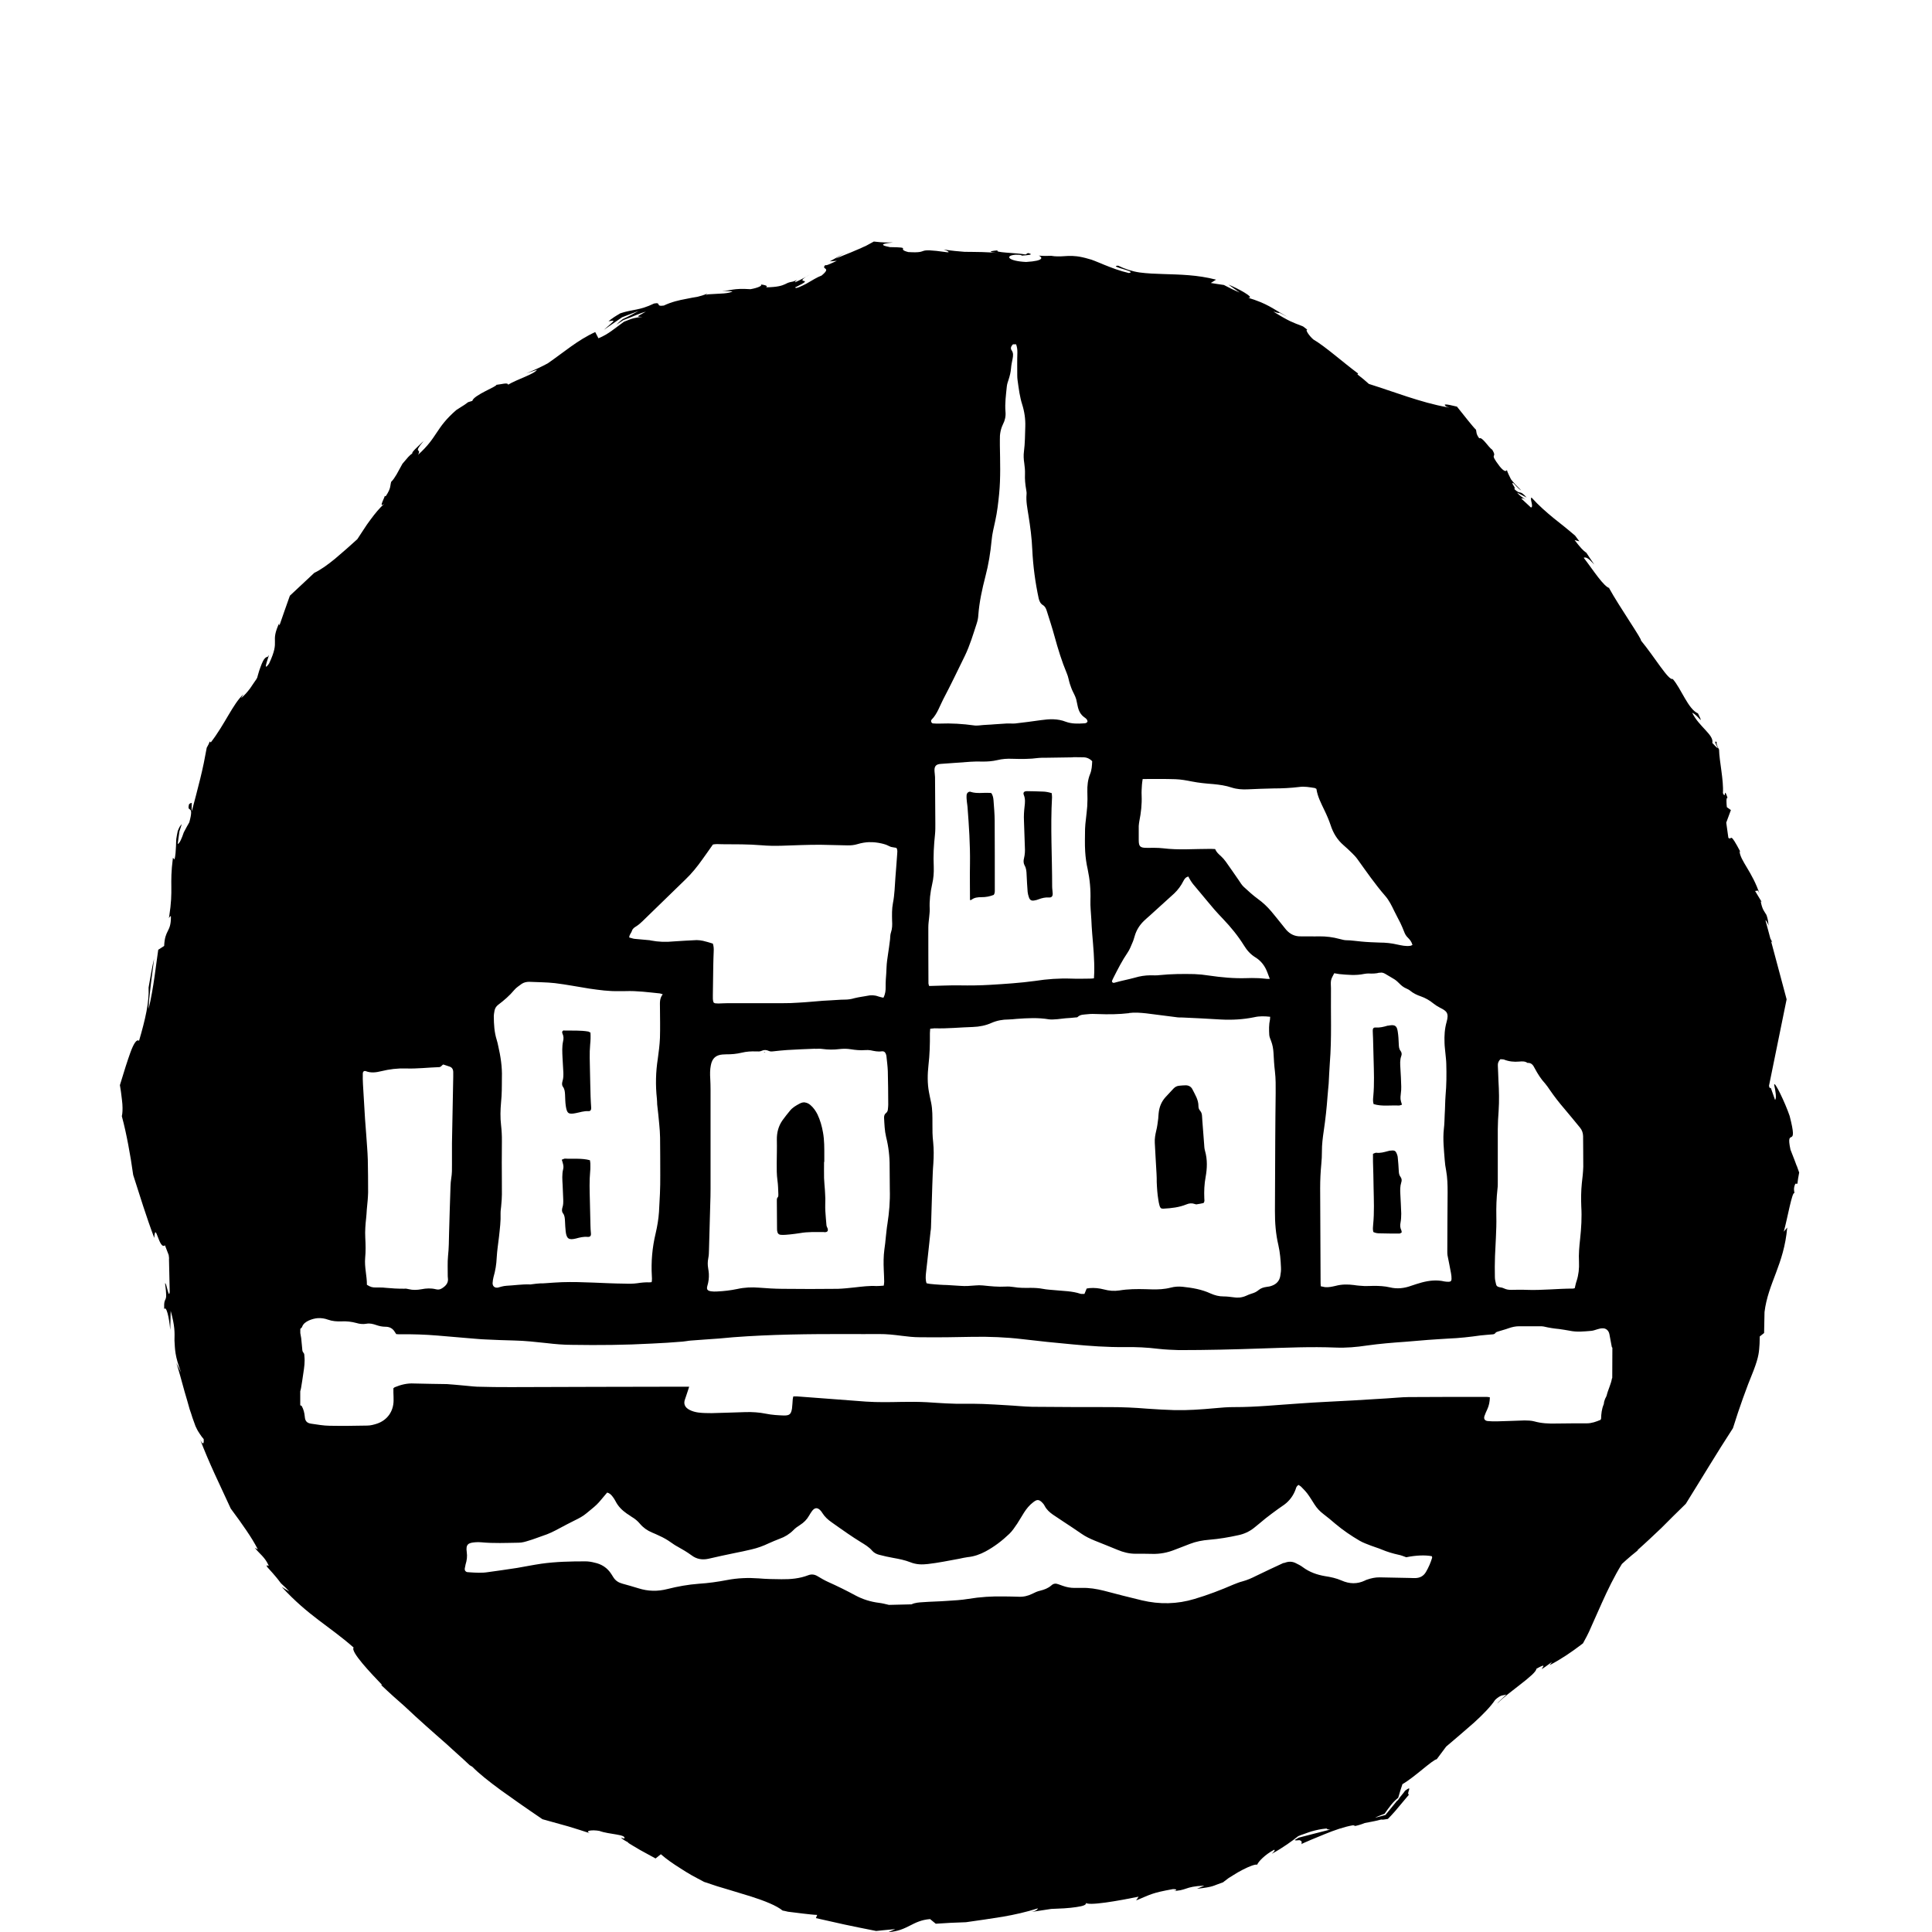 <!-- Generated by IcoMoon.io -->
<svg version="1.1" xmlns="http://www.w3.org/2000/svg" width="32" height="32" viewBox="0 0 32 32">
<title>return_to_black_stars_rise</title>
<path d="M14.475 4c-0.047 0.026-0.091 0.050-0.136 0.074-0.030 0.012-0.060 0.026-0.086 0.039-0.054 0.021-0.104 0.045-0.153 0.065-0.097 0.039-0.185 0.073-0.254 0.106l0.154-0.106c-0.094 0.064-0.173 0.106-0.256 0.151l0.117-0.009c-0.101 0.045-0.182 0.087-0.19 0.069-0.084 0.082 0.114 0.030-0.063 0.175-0.070 0.025-0.164 0.084-0.251 0.134-0.044 0.024-0.087 0.043-0.122 0.058-0.019 0.006-0.033 0.012-0.046 0.014-0.008 0-0.014-0.003-0.021-0.010 0.006-0.001 0.034-0.015 0.052-0.024 0.020-0.011 0.037-0.021 0.052-0.027 0.026-0.015 0.042-0.025 0.052-0.033 0.016-0.016 0.005-0.021-0.009-0.022-0.028-0.007-0.067-0.013 0.103-0.112-0.064 0.042-0.143 0.086-0.245 0.132-0.018 0.001 0.008-0.022 0.033-0.038-0.028 0.011-0.069 0.028-0.076 0.029-0.004-0.001-0.004-0.001-0.007 0-0.004-0.001-0.005 0.001-0.005 0.002-0.008 0.002-0.035 0.006-0.045 0.010-0.029 0.008-0.047 0.020-0.072 0.031-0.049 0.022-0.117 0.048-0.312 0.051 0.039-0.025-0.023-0.040-0.091-0.048 0.043 0.017-0.042 0.057-0.168 0.079-0.294-0.020-0.318 0.027-0.472 0.027l0.175 0.009c-0.027 0.018-0.078 0.028-0.144 0.034-0.069 0.005-0.157 0.009-0.261 0.015-0.008 0.002-0.019 0.005-0.027 0.010-0.007-0.005 0.004-0.014 0.024-0.024-0.076 0.029-0.113 0.040-0.173 0.055-0.057 0.009-0.118 0.020-0.18 0.033-0.122 0.022-0.252 0.052-0.377 0.112-0.147 0.022-0.033-0.059-0.161-0.034-0.125 0.060-0.212 0.083-0.29 0.099-0.039 0.008-0.073 0.014-0.113 0.022-0.020 0.004-0.039 0.009-0.062 0.014-0.012 0.004-0.023 0.005-0.034 0.009-0.021 0.006-0.041 0.013-0.062 0.019-0.020 0.012-0.041 0.025-0.063 0.038-0.013 0.007-0.027 0.017-0.041 0.026-0.029 0.019-0.058 0.042-0.091 0.067 0.116-0.016 0.126-0.035-0.076 0.142l0.302-0.208 0.274-0.106-0.122 0.067c-0.046 0.022-0.068 0.037-0.141 0.069-0.055 0.041-0.074 0.064-0.106 0.093 0.038-0.024 0.078-0.051 0.115-0.076 0.040-0.015 0.079-0.031 0.117-0.045 0.035-0.014 0.066-0.028 0.096-0.039 0.063-0.026 0.119-0.045 0.161-0.057-0.168 0.096-0.155 0.079-0.058 0.089-0.052 0.001-0.102 0.010-0.149 0.022-0.024 0.006-0.050 0.015-0.072 0.024l-0.084 0.033c-0.066 0.049-0.132 0.097-0.202 0.149-0.066 0.048-0.138 0.091-0.221 0.125l-0.053-0.103c-0.295 0.135-0.515 0.331-0.786 0.518-0.088 0.048-0.221 0.112-0.355 0.165l0.177-0.058c-0.051 0.074-0.321 0.153-0.48 0.247-0.001-0.042-0.111-0.006-0.194 0.002 0.019 0.024-0.378 0.171-0.398 0.266l-0.069 0.021-0.062 0.045-0.046 0.029-0.089 0.057c-0.349 0.304-0.303 0.445-0.633 0.741 0.067-0.122-0.098-0.002 0.094-0.23-0.106 0.102-0.206 0.188-0.189 0.209-0.017 0.008-0.042 0.030-0.067 0.057-0.028 0.031-0.061 0.070-0.096 0.112-0.031 0.058-0.067 0.121-0.098 0.178-0.030 0.050-0.059 0.094-0.088 0.12-0.021 0.061 0.002 0.101-0.089 0.237-0.017 0.012-0.019-0.010-0.019-0.010 0.017 0.011-0.12 0.231-0.003 0.134-0.079 0.070-0.156 0.163-0.233 0.268-0.039 0.050-0.076 0.106-0.113 0.163-0.035 0.052-0.070 0.106-0.105 0.16-0.060 0.054-0.122 0.109-0.182 0.163-0.064 0.054-0.127 0.109-0.187 0.161-0.123 0.101-0.241 0.185-0.343 0.233-0.131 0.122-0.274 0.257-0.405 0.379-0.064 0.181-0.123 0.347-0.172 0.491-0.005-0.022-0.017-0.008 0.005-0.058-0.174 0.367 0.019 0.271-0.177 0.69-0.141 0.199 0.050-0.24-0.022-0.112-0.041 0.005-0.071 0.047-0.099 0.115-0.014 0.034-0.028 0.074-0.043 0.117-0.011 0.039-0.031 0.101-0.033 0.115-0.004 0.011-0.026 0.045-0.050 0.077l-0.067 0.099c-0.046 0.062-0.097 0.119-0.151 0.163l0.039-0.065c-0.176 0.164-0.305 0.495-0.542 0.801 0 0-0.001-0.022-0.017-0.014-0.006 0.020-0.021 0.053-0.048 0.099-0.014 0.074-0.031 0.158-0.048 0.251-0.017 0.084-0.038 0.173-0.060 0.264-0.045 0.182-0.095 0.372-0.139 0.537-0.013-0.125 0.025-0.168-0.045-0.118-0.045 0.162 0.092-0.020 0.003 0.302-0.026 0.043-0.053 0.094-0.091 0.166-0.034 0.1-0.066 0.178-0.101 0.194l0.029-0.211 0.039-0.12c-0.012 0.015-0.026 0.027-0.036 0.045-0.009 0.015-0.017 0.035-0.031 0.069-0.004 0.024-0.008 0.045-0.014 0.070l-0.010 0.060c-0.004 0.040-0.003 0.080-0.005 0.12-0.004 0.080-0.008 0.158-0.024 0.221l-0.027-0.027c-0.060 0.466 0.011 0.502-0.062 0.975-0.001 0.006-0.005 0.015-0.007 0.024 0.006-0.009 0.013-0.016 0.019-0.022 0.005-0.005 0.010-0.008 0.015-0.017 0.001 0.012 0.001 0.015 0.002 0.021 0 0.257-0.1 0.201-0.112 0.479l-0.098 0.063c-0.029 0.184-0.078 0.655-0.16 0.98 0.004-0.195 0.062-0.585 0.091-0.829-0.031 0.119-0.061 0.304-0.091 0.475 0.012 0.239-0.054 0.528-0.158 0.882-0.041-0.034-0.091 0.052-0.142 0.19-0.026 0.069-0.052 0.153-0.081 0.24-0.031 0.099-0.063 0.202-0.094 0.304 0.005 0.036 0.011 0.073 0.017 0.108 0.002 0.025 0.005 0.048 0.009 0.072 0.005 0.045 0.012 0.091 0.015 0.134 0.005 0.082 0.003 0.151-0.009 0.201 0.042 0.155 0.076 0.313 0.106 0.472 0.014 0.080 0.028 0.161 0.043 0.242 0.013 0.086 0.026 0.17 0.039 0.259 0.054 0.167 0.108 0.339 0.165 0.515 0.056 0.171 0.116 0.347 0.184 0.528 0.020-0.294 0.078 0.207 0.177 0.122 0.029 0.075 0.048 0.126 0.062 0.161 0.004 0.026 0.008 0.062 0.005 0.067v0.002l0.012 0.542c-0.015 0.131-0.054-0.164-0.077-0.142 0.052 0.384-0.024 0.169-0.015 0.427 0.035-0.059 0.081 0.124 0.101 0.345l0.007-0.316c0.071 0.252 0.066 0.357 0.063 0.491 0.009 0.149 0.005 0.255 0.11 0.53l-0.079-0.158c0.036 0.105 0.083 0.282 0.136 0.474 0.029 0.096 0.057 0.195 0.084 0.292 0.016 0.046 0.033 0.094 0.046 0.139 0.019 0.050 0.036 0.097 0.051 0.142 0.021 0.046 0.027 0.053 0.038 0.076 0.013 0.019 0.023 0.035 0.033 0.052 0.021 0.034 0.045 0.063 0.065 0.086 0.005 0.051-0.002 0.123-0.057 0.012 0.069 0.181 0.151 0.372 0.237 0.561 0.090 0.195 0.181 0.391 0.268 0.578 0.049 0.067 0.096 0.131 0.142 0.194 0.040 0.057 0.079 0.113 0.117 0.168 0.075 0.11 0.139 0.214 0.19 0.314l-0.051-0.027c0.076 0.1 0.168 0.151 0.232 0.299-0.016 0-0.055-0.026-0.024 0.022 0.015 0.017 0.048 0.054 0.088 0.098 0.019 0.022 0.038 0.045 0.060 0.070 0.022 0.029 0.038 0.045 0.077 0.099 0.028 0.025 0.056 0.053 0.082 0.077 0.021 0.021 0.039 0.040 0.057 0.060l-0.125-0.076c0.447 0.484 0.778 0.641 1.191 1.004-0.061 0.063 0.293 0.433 0.47 0.618l-0.015 0.002c0.135 0.129 0.263 0.243 0.388 0.352 0.12 0.114 0.237 0.22 0.352 0.323 0.118 0.104 0.23 0.205 0.35 0.309 0.057 0.054 0.117 0.106 0.177 0.161 0.031 0.028 0.061 0.055 0.093 0.084 0.035 0.032 0.071 0.066 0.106 0.099 0.014 0.007 0.028 0.018 0.045 0.027 0.104 0.107 0.272 0.241 0.47 0.386 0.101 0.071 0.207 0.147 0.317 0.225 0.121 0.085 0.248 0.171 0.374 0.257 0.145 0.040 0.291 0.081 0.431 0.12 0.125 0.038 0.246 0.076 0.357 0.113-0.1-0.042 0.034-0.062 0.156-0.039 0.156 0.059 0.456 0.056 0.41 0.127l-0.055-0.017c0.015 0.016 0.037 0.033 0.063 0.048 0.012 0.007 0.024 0.015 0.039 0.022 0.019 0.006 0.009 0.004 0.015 0.010-0.007 0.001 0.044 0.034 0.081 0.055 0.040 0.024 0.080 0.048 0.122 0.072 0.085 0.046 0.174 0.095 0.254 0.139l0.088-0.070c0.092 0.081 0.203 0.158 0.323 0.233 0.059 0.038 0.119 0.077 0.182 0.112 0.070 0.039 0.14 0.075 0.211 0.113l0.216 0.072c0.065 0.020 0.13 0.038 0.194 0.058 0.129 0.040 0.257 0.078 0.371 0.113 0.23 0.074 0.417 0.149 0.52 0.232 0.026 0.005 0.033 0.005 0.088 0.019 0.079 0.011 0.166 0.021 0.251 0.031 0.081 0.008 0.161 0.020 0.233 0.022l-0.021 0.053c0.179 0.040 0.321 0.072 0.468 0.105 0.074 0.016 0.149 0.032 0.23 0.048 0.091 0.018 0.189 0.038 0.3 0.060 0.064-0.006 0.184-0.020 0.317-0.031l-0.115 0.050c0.322-0.021 0.395-0.192 0.691-0.216l0.094 0.077 0.245-0.015 0.254-0.010 0.314-0.045 0.297-0.046c0.197-0.034 0.392-0.078 0.583-0.139-0.007 0.014-0.021 0.041-0.11 0.060 0.077-0.013 0.199-0.030 0.328-0.050 0.072-0.004 0.146-0.007 0.216-0.010 0.074-0.005 0.145-0.012 0.202-0.021 0.116-0.016 0.186-0.041 0.149-0.079 0.014 0.074 0.582-0.032 0.882-0.093l-0.041 0.062c0.249-0.102 0.254-0.123 0.607-0.187 0.085-0.004 0.080 0.033-0.033 0.033 0.284-0.006 0.211-0.077 0.556-0.091l-0.122 0.052c0.141-0.016 0.207-0.028 0.256-0.043s0.078-0.031 0.178-0.065c0.001-0.001 0.006-0.006 0.010-0.009 0.024-0.017 0.050-0.039 0.079-0.060 0.022-0.015 0.049-0.029 0.074-0.046 0.052-0.033 0.108-0.067 0.163-0.094 0.107-0.055 0.206-0.092 0.237-0.082 0.016-0.047 0.127-0.166 0.28-0.247 0.030 0.004-0.017 0.046-0.039 0.067 0.1-0.054 0.184-0.108 0.257-0.158 0.038-0.028 0.071-0.051 0.106-0.076l0.046-0.036 0.029-0.022c0.015-0.008 0.060-0.025 0.101-0.038 0.040-0.014 0.078-0.029 0.118-0.041 0.079-0.022 0.159-0.041 0.251-0.048 0.012 0.015 0.032 0.018 0.062 0.017-0.22 0.055-0.412 0.106-0.522 0.134-0.022 0.014-0.040 0.024-0.050 0.029-0.016 0.011-0.022 0.012-0.017 0.009 0.011 0.020 0.078-0.004 0.086 0.007 0.014 0.005 0.020 0.010 0.027 0.019 0.004 0.008-0.001 0.024 0 0.039 0 0.003 0.001 0.007 0.002 0.010 0-0.002 0.001-0.007 0.002-0.010 0.016-0.006 0.031-0.013 0.046-0.021 0.035-0.014 0.070-0.030 0.106-0.046 0.073-0.030 0.15-0.062 0.228-0.094 0.156-0.064 0.32-0.121 0.463-0.146 0.015 0.001 0.029 0.001 0.041 0.005l-0.029 0.012c0.069-0.013 0.132-0.032 0.187-0.055 0.047-0.008 0.087-0.017 0.125-0.024 0.044-0.008 0.059-0.012 0.149-0.034 0.016 0.005 0.053 0.001 0.11-0.010 0.032-0.032 0.073-0.076 0.118-0.127 0.025-0.030 0.051-0.061 0.079-0.094 0.054-0.065 0.112-0.133 0.151-0.18-0.051-0.025 0.085-0.178-0.072-0.060 0.019-0.017-0.014 0.028-0.081 0.108-0.013 0.020-0.029 0.041-0.036 0.055 0-0.004 0.001-0.008 0.002-0.014l-0.202 0.247-0.172 0.046c0.035-0.020 0.105-0.047 0.158-0.067 0.019-0.026 0.038-0.053 0.058-0.081 0.016-0.021 0.034-0.046 0.053-0.069 0.031-0.040 0.069-0.077 0.115-0.115 0.024-0.085 0.053-0.176 0.070-0.225 0.197-0.112 0.495-0.401 0.568-0.413 0.050-0.066 0.101-0.137 0.156-0.209 0.075-0.064 0.152-0.13 0.228-0.194 0.081-0.071 0.159-0.139 0.235-0.204 0.149-0.136 0.275-0.265 0.347-0.374 0.097-0.094 0.139-0.072 0.189-0.091-0.056 0.057-0.129 0.113-0.153 0.151 0.189-0.196 0.641-0.478 0.649-0.577 0.297-0.17-0.117 0.165 0.257-0.113l-0.038 0.053c0.1-0.052 0.19-0.107 0.276-0.163 0.043-0.030 0.084-0.058 0.125-0.086 0.051-0.038 0.102-0.074 0.151-0.112l0.062-0.115 0.039-0.079 0.070-0.158c0.046-0.105 0.094-0.21 0.141-0.316 0.094-0.209 0.204-0.439 0.333-0.647 0.090-0.084 0.221-0.197 0.353-0.293-0.056 0.044-0.083 0.066-0.101 0.069 0.136-0.12 0.269-0.246 0.402-0.372l0.196-0.196 0.208-0.204c0.272-0.436 0.501-0.822 0.781-1.253l0.082-0.254 0.082-0.237c0.056-0.159 0.116-0.313 0.178-0.465 0.091-0.239 0.090-0.314 0.099-0.443 0-0.034 0.003-0.073 0.003-0.12l0.072-0.057 0.007-0.347c0.059-0.482 0.322-0.784 0.376-1.4l-0.057 0.069c0.059-0.212 0.141-0.684 0.177-0.637-0.001-0.025-0.024-0.078 0.015-0.158h0.034l0.010-0.079 0.019-0.106-0.041-0.115v0.005l-0.033-0.089-0.070-0.18c-0.088-0.409 0.139 0.033-0.014-0.559-0.073-0.216-0.258-0.601-0.256-0.513 0.022 0.089 0.043 0.231 0.014 0.247l-0.069-0.196c-0.006-0.001-0.014-0.002-0.021-0.003l-0.010-0.033 0.292-1.433-0.257-0.961 0.022 0.019-0.034-0.065-0.082-0.305c0.012 0.006 0.031 0.031 0.052 0.091-0.007-0.090-0.020-0.135-0.036-0.178-0.036-0.062-0.065-0.083-0.091-0.208-0.004-0.024 0.005-0.017 0.017 0l-0.117-0.194c0.034 0.032 0.038-0.059 0.084 0.072-0.125-0.387-0.33-0.566-0.338-0.729l0.021 0.027c-0.195-0.371-0.139-0.196-0.204-0.242l-0.003-0.010-0.034-0.244 0.077-0.208-0.067-0.048c-0.006-0.056-0.015-0.17 0.012-0.153-0.069-0.207-0.022 0.040-0.077-0.079 0.014-0.217-0.060-0.527-0.064-0.722-0.031-0.055-0.050-0.1-0.038-0.125-0.1-0.056 0.136 0.244-0.074 0.015 0.032-0.131-0.218-0.266-0.333-0.499 0.090 0.031 0.21 0.243 0.096 0.010-0.164-0.070-0.277-0.41-0.419-0.571-0.066 0.035-0.298-0.361-0.527-0.638 0.034 0.004-0.366-0.572-0.527-0.867l0.014 0.002c-0.096-0.012-0.279-0.304-0.434-0.504 0.041-0.016 0.083 0.011 0.175 0.113l-0.132-0.197c-0.051-0.032-0.101-0.088-0.194-0.209l0.079 0.021-0.070-0.094-0.096-0.081-0.084-0.069c-0.056-0.045-0.117-0.093-0.177-0.141-0.12-0.099-0.243-0.205-0.365-0.34-0.035 0.016 0.042 0.156-0.010 0.165l-0.16-0.149c0.017-0.007 0.045-0.002 0.091 0.031-0.030-0.022-0.113-0.070-0.16-0.129l0.158 0.082c-0.122-0.14-0.098-0.037-0.204-0.141 0.030-0.026-0.059-0.094-0.022-0.103 0.030 0.022 0.083 0.098 0.136 0.125-0.059-0.057-0.135-0.136-0.17-0.184-0.025-0.050-0.062-0.123-0.067-0.154-0.011 0.026-0.043 0.035-0.12-0.060-0.191-0.25-0.028-0.116-0.122-0.274-0.067-0.044-0.166-0.22-0.216-0.19-0.055-0.074-0.044-0.102-0.053-0.141-0.032-0.031-0.081-0.091-0.134-0.156-0.062-0.076-0.127-0.159-0.182-0.228-0.191-0.047-0.24-0.049-0.175 0l0.046 0.017c-0.011-0.001-0.021-0.005-0.033-0.007-0.221-0.039-0.441-0.104-0.661-0.175l-0.329-0.11c-0.105-0.035-0.205-0.069-0.307-0.101l-0.087-0.076-0.103-0.082 0.012-0.014c-0.255-0.189-0.543-0.448-0.741-0.564-0.071-0.060-0.144-0.17-0.099-0.161-0.029-0.021-0.055-0.042-0.072-0.055-0.045-0.019-0.082-0.033-0.118-0.046-0.034-0.014-0.066-0.028-0.099-0.043-0.069-0.034-0.148-0.078-0.276-0.158 0.234 0.077-0.062-0.063 0.235 0.089-0.275-0.155-0.325-0.215-0.65-0.317 0.124 0.005-0.179-0.16-0.328-0.218l0.185 0.132c-0.044-0.019-0.085-0.038-0.125-0.057-0.046-0.022-0.092-0.046-0.136-0.069-0.075-0.012-0.145-0.020-0.216-0.033l0.087-0.055c-0.311-0.081-0.601-0.084-0.873-0.093-0.135-0.004-0.265-0.009-0.393-0.026-0.125-0.018-0.243-0.058-0.357-0.113-0.175 0.012 0.337 0.098 0.178 0.122-0.287-0.065-0.571-0.217-0.662-0.233-0.16-0.048-0.254-0.052-0.338-0.050-0.043 0.002-0.080 0.005-0.123 0.007-0.021 0.001-0.047 0.001-0.070 0-0.028-0.001-0.046-0.001-0.094-0.009-0.030 0-0.062 0.002-0.098 0.002-0.031 0-0.066-0.002-0.106-0.005 0.055 0.025 0.106 0.086-0.211 0.105-0.295-0.014-0.362-0.104-0.175-0.12 0.071-0.001 0.106 0.006 0.103 0.015 0.096-0.007 0.22-0.015 0.103-0.043l-0.039 0.024c-0.146-0.028-0.552-0.031-0.455-0.069-0.225 0.020-0.099 0.036 0.067 0.051-0.245-0.027-0.432-0.023-0.623-0.026-0.090-0.006-0.214-0.018-0.345-0.038 0.061 0.019 0.116 0.051 0.055 0.045-0.568-0.081-0.255 0.021-0.642-0.003-0.216-0.055 0.086-0.077-0.305-0.082-0.236-0.046-0.045-0.066 0.050-0.077-0.043 0.001-0.084 0.001-0.125 0l-0.088-0.005c-0.034-0.004-0.068-0.006-0.101-0.010h-0.002zM16.775 5.703h0.055c0.016 0.045 0.022 0.088 0.021 0.137-0.005 0.129-0.002 0.257-0.002 0.384 0 0.023 0.002 0.048 0.005 0.072 0.011 0.070 0.018 0.141 0.031 0.211 0.012 0.063 0.025 0.128 0.045 0.19 0.038 0.12 0.056 0.242 0.052 0.369-0.005 0.137-0.004 0.274-0.022 0.41-0.009 0.066-0.005 0.131 0.005 0.196 0.008 0.059 0.014 0.118 0.012 0.177-0.004 0.087 0.004 0.172 0.019 0.257 0.004 0.027 0.010 0.054 0.007 0.079-0.011 0.118 0.013 0.231 0.031 0.347 0.031 0.191 0.056 0.382 0.064 0.575 0.013 0.271 0.049 0.54 0.106 0.805 0.011 0.045 0.028 0.084 0.069 0.11 0.035 0.020 0.052 0.056 0.064 0.094 0.045 0.142 0.091 0.283 0.13 0.426 0.057 0.207 0.119 0.411 0.202 0.609 0.025 0.056 0.033 0.119 0.052 0.178 0.015 0.045 0.031 0.091 0.052 0.132 0.027 0.054 0.054 0.106 0.062 0.166 0.004 0.023 0.010 0.047 0.015 0.070 0.016 0.075 0.046 0.139 0.112 0.185 0.024 0.017 0.050 0.035 0.050 0.072-0.013 0.023-0.038 0.027-0.060 0.027-0.101 0.007-0.202 0.009-0.3-0.027-0.135-0.053-0.272-0.046-0.412-0.026-0.141 0.020-0.284 0.039-0.426 0.055-0.045 0.004-0.089-0.002-0.134 0-0.070 0.004-0.143 0.010-0.213 0.014-0.036 0.002-0.072 0.007-0.106 0.007-0.052 0.004-0.101 0.005-0.151 0.012-0.024 0-0.047 0.004-0.070 0-0.191-0.027-0.386-0.039-0.58-0.031-0.034 0.001-0.070 0-0.106-0.003-0.027-0.002-0.043-0.042-0.024-0.062 0.095-0.096 0.134-0.225 0.194-0.34 0.124-0.235 0.239-0.477 0.357-0.717 0.083-0.172 0.137-0.355 0.196-0.535 0.015-0.046 0.025-0.093 0.027-0.139 0.016-0.218 0.063-0.43 0.117-0.64 0.052-0.197 0.084-0.396 0.103-0.597 0.009-0.109 0.037-0.216 0.060-0.323 0.033-0.15 0.050-0.299 0.065-0.45 0.026-0.267 0.016-0.536 0.012-0.803v-0.091c-0.003-0.090 0.012-0.177 0.052-0.259 0.033-0.064 0.048-0.134 0.041-0.206-0.012-0.139 0.008-0.279 0.022-0.419 0.004-0.038 0.016-0.075 0.029-0.112 0.020-0.062 0.036-0.124 0.041-0.19 0.004-0.054 0.016-0.105 0.026-0.158 0.009-0.047 0.015-0.094-0.015-0.137-0.029-0.041-0.005-0.073 0.022-0.103zM17.771 12.541c0.053 0 0.107 0.002 0.161 0.002 0.059-0.001 0.11 0.016 0.158 0.065-0.003 0.073-0.007 0.145-0.034 0.211-0.039 0.095-0.049 0.195-0.046 0.297 0.003 0.080 0.003 0.161-0.002 0.24-0.005 0.071-0.015 0.142-0.022 0.213-0.006 0.054-0.013 0.106-0.014 0.16-0.001 0.126-0.006 0.252 0.002 0.376 0.006 0.097 0.019 0.194 0.041 0.29 0.036 0.17 0.052 0.34 0.046 0.515-0.004 0.107 0.010 0.213 0.015 0.319 0.004 0.077 0.007 0.154 0.014 0.232 0.018 0.216 0.039 0.432 0.034 0.65-0.001 0.030-0.004 0.060-0.005 0.093-0.024 0.003-0.044 0.005-0.065 0.005-0.103 0.001-0.207 0.004-0.311 0-0.2-0.007-0.399 0.007-0.597 0.038-0.248 0.034-0.497 0.050-0.746 0.065-0.17 0.010-0.337 0.012-0.506 0.009-0.168-0.003-0.332 0.007-0.504 0.010-0.004-0.010-0.011-0.026-0.012-0.043-0.001-0.309-0.003-0.619-0.002-0.928 0-0.056 0.008-0.112 0.014-0.168 0.004-0.045 0.010-0.089 0.009-0.134-0.007-0.14 0.009-0.278 0.041-0.415 0.022-0.093 0.029-0.187 0.026-0.283-0.009-0.182 0.002-0.362 0.021-0.544 0.006-0.059 0.005-0.119 0.005-0.178-0.001-0.255-0.003-0.51-0.005-0.767-0.001-0.039-0.009-0.078-0.009-0.117 0-0.067 0.031-0.095 0.098-0.101 0.165-0.013 0.331-0.023 0.498-0.036 0.066-0.004 0.131-0.006 0.197-0.003 0.083 0.001 0.165-0.005 0.247-0.024 0.081-0.020 0.164-0.026 0.247-0.022 0.146 0.004 0.291 0.006 0.436-0.014 0.035-0.004 0.071-0.003 0.106-0.003 0.155-0.002 0.309-0.004 0.465-0.007zM18.931 12.903c0.187 0 0.363-0.003 0.537 0.003 0.091 0.003 0.184 0.020 0.274 0.038 0.117 0.023 0.234 0.034 0.353 0.043 0.104 0.010 0.208 0.024 0.307 0.058 0.085 0.027 0.174 0.033 0.262 0.029 0.143-0.007 0.286-0.012 0.427-0.015 0.143 0 0.286-0.007 0.427-0.024 0.087-0.013 0.174 0.004 0.259 0.017 0.007 0.003 0.015 0.007 0.027 0.014 0.018 0.127 0.078 0.239 0.132 0.353 0.039 0.080 0.075 0.164 0.103 0.247 0.042 0.131 0.11 0.243 0.214 0.333 0.047 0.041 0.093 0.083 0.137 0.127 0.034 0.033 0.067 0.067 0.094 0.105 0.148 0.206 0.292 0.415 0.458 0.606 0.066 0.075 0.108 0.163 0.151 0.252 0.032 0.067 0.068 0.13 0.101 0.197 0.022 0.045 0.041 0.092 0.060 0.139 0.015 0.040 0.031 0.074 0.064 0.105 0.034 0.033 0.063 0.069 0.077 0.122-0.014 0.004-0.027 0.014-0.039 0.014-0.073 0.010-0.142-0.007-0.211-0.021-0.097-0.023-0.194-0.033-0.292-0.033-0.102-0.004-0.203-0.007-0.304-0.017-0.085-0.007-0.171-0.022-0.257-0.022-0.035-0.001-0.069-0.014-0.105-0.021-0.11-0.030-0.221-0.044-0.335-0.043-0.101 0.003-0.202-0.002-0.304 0-0.1 0.003-0.179-0.035-0.244-0.108-0.021-0.023-0.041-0.053-0.062-0.077-0.062-0.077-0.122-0.153-0.185-0.228-0.066-0.078-0.138-0.146-0.221-0.206-0.084-0.061-0.161-0.132-0.237-0.202-0.032-0.030-0.056-0.071-0.081-0.108-0.071-0.101-0.141-0.206-0.214-0.307-0.024-0.034-0.052-0.065-0.082-0.093-0.039-0.034-0.075-0.067-0.096-0.117-0.025-0.002-0.049-0.003-0.072-0.003-0.135 0.001-0.268 0.004-0.402 0.007-0.131 0.002-0.26-0.001-0.391-0.017-0.087-0.010-0.178-0.007-0.266-0.007-0.109 0-0.134-0.020-0.134-0.129-0.001-0.077 0-0.154 0-0.232 0.001-0.027 0.006-0.054 0.010-0.081 0.028-0.14 0.044-0.28 0.038-0.424-0.003-0.059 0.001-0.12 0.005-0.178 0.001-0.030 0.008-0.058 0.012-0.094v-0.002zM17.004 13.105c-0.042-0.001-0.063 0.024-0.046 0.063 0.026 0.063 0.020 0.128 0.012 0.192-0.009 0.077-0.014 0.153-0.010 0.232 0.006 0.145 0.011 0.292 0.015 0.436 0.004 0.063 0.001 0.125-0.014 0.187-0.011 0.040-0.011 0.082 0.010 0.12 0.028 0.048 0.031 0.102 0.033 0.156 0.004 0.096 0.010 0.189 0.017 0.283 0.003 0.030 0.011 0.059 0.021 0.088 0.015 0.045 0.041 0.061 0.087 0.053 0.027-0.004 0.053-0.011 0.077-0.021 0.053-0.020 0.108-0.033 0.166-0.029 0.047 0.004 0.065-0.021 0.064-0.065-0.001-0.039-0.009-0.076-0.009-0.115 0-0.492-0.030-0.988-0.002-1.481 0.001-0.020-0.004-0.040-0.005-0.065v-0.002c-0.033-0.010-0.054-0.015-0.077-0.019s-0.047-0.007-0.070-0.007c-0.090-0.003-0.18-0.007-0.269-0.007zM16.080 13.115c-0.033-0.010-0.067 0.016-0.070 0.055s0.001 0.077 0.005 0.115c0.003 0.027 0.008 0.053 0.010 0.079 0.024 0.313 0.045 0.624 0.041 0.937-0.004 0.203 0 0.404 0 0.607 0.006-0.001 0.015 0 0.022-0.003 0.049-0.040 0.107-0.045 0.168-0.045 0.071 0.001 0.141-0.013 0.204-0.038 0.020-0.030 0.017-0.060 0.017-0.091 0-0.381 0-0.762-0.002-1.143-0.001-0.109-0.011-0.219-0.019-0.329-0.003-0.041-0.010-0.083-0.036-0.123h-0.002c-0.013-0.003-0.020-0.003-0.029-0.003-0.103-0.007-0.207 0.016-0.311-0.017zM14.402 13.949c0.066-0.002 0.132 0.006 0.199 0.021 0.026 0.007 0.051 0.012 0.077 0.022 0.027 0.010 0.053 0.027 0.082 0.036 0.027 0.007 0.058 0.009 0.086 0.015 0.025 0.034 0.015 0.071 0.014 0.106-0.008 0.127-0.020 0.256-0.029 0.383-0.011 0.143-0.013 0.284-0.041 0.426-0.019 0.097-0.016 0.194-0.014 0.293 0.004 0.064 0.003 0.131-0.019 0.194-0.013 0.036-0.011 0.076-0.015 0.115-0.011 0.082-0.020 0.164-0.034 0.247-0.011 0.070-0.021 0.141-0.024 0.213-0.001 0.069-0.008 0.136-0.012 0.202-0.003 0.042-0.003 0.084-0.003 0.125 0.001 0.057-0.004 0.114-0.036 0.177l0.002 0.002c-0.032-0.007-0.059-0.012-0.088-0.022-0.061-0.023-0.123-0.024-0.185-0.010-0.029 0.007-0.058 0.009-0.088 0.015-0.042 0.007-0.082 0.014-0.122 0.024-0.054 0.017-0.109 0.024-0.166 0.024-0.077 0-0.154 0.009-0.232 0.012-0.041 0.003-0.084 0.004-0.125 0.007-0.132 0.010-0.266 0.024-0.4 0.031-0.088 0.007-0.179 0.009-0.268 0.009-0.303 0-0.606-0.001-0.909 0-0.050 0-0.102 0.004-0.151 0.005-0.019 0-0.037-0.001-0.055-0.003-0.008-0.001-0.017-0.007-0.027-0.014-0.015-0.038-0.012-0.079-0.012-0.12 0.002-0.164 0.004-0.327 0.007-0.491 0.001-0.077 0.004-0.154 0.007-0.232 0.003-0.046 0-0.090-0.014-0.132-0.056-0.017-0.109-0.034-0.163-0.046-0.035-0.007-0.071-0.012-0.105-0.012-0.129 0.007-0.257 0.012-0.384 0.022-0.125 0.013-0.249 0.008-0.372-0.015-0.014-0.004-0.029-0.007-0.045-0.007-0.076-0.007-0.154-0.014-0.23-0.021-0.028-0.003-0.055-0.016-0.086-0.022 0-0.047 0.034-0.074 0.045-0.11 0.012-0.041 0.044-0.058 0.077-0.079 0.035-0.023 0.067-0.051 0.096-0.079 0.238-0.23 0.474-0.46 0.71-0.69 0.107-0.102 0.198-0.215 0.283-0.335 0.057-0.078 0.113-0.16 0.175-0.247 0.014-0.003 0.038-0.007 0.062-0.007 0.029-0.001 0.058 0.002 0.088 0.002 0.218 0.001 0.435-0.001 0.652 0.017 0.219 0.020 0.44 0.003 0.661-0.003 0.107-0.004 0.213-0.005 0.321-0.005 0.149 0.003 0.297 0.007 0.446 0.010 0.057 0.001 0.111-0.004 0.166-0.021 0.066-0.020 0.133-0.031 0.199-0.033zM19.686 14.522v0.003c0.013 0.023 0.024 0.045 0.036 0.063 0.013 0.020 0.026 0.040 0.041 0.058 0.034 0.041 0.069 0.082 0.103 0.123 0.082 0.098 0.164 0.198 0.247 0.295 0.047 0.054 0.095 0.104 0.144 0.156 0.13 0.136 0.249 0.282 0.348 0.441 0.049 0.081 0.11 0.148 0.19 0.197 0.095 0.059 0.157 0.143 0.196 0.247 0.012 0.034 0.025 0.066 0.041 0.108-0.021 0-0.036 0.002-0.048 0-0.054-0.004-0.106-0.012-0.16-0.012-0.060-0.003-0.119-0.002-0.178 0-0.209 0.007-0.417-0.013-0.623-0.043-0.080-0.013-0.161-0.021-0.24-0.024-0.193-0.004-0.385-0.003-0.578 0.017-0.050 0.007-0.102 0.003-0.153 0.003-0.087 0.001-0.171 0.014-0.254 0.039-0.109 0.030-0.22 0.050-0.328 0.081-0.009 0.003-0.017 0.005-0.026 0.005-0.015 0.001-0.030-0.018-0.026-0.031 0.007-0.020 0.017-0.038 0.026-0.057 0.071-0.14 0.143-0.282 0.232-0.412 0.035-0.050 0.056-0.109 0.081-0.166 0.016-0.035 0.026-0.073 0.038-0.112 0.028-0.096 0.080-0.178 0.151-0.247 0.031-0.030 0.061-0.056 0.093-0.084 0.136-0.125 0.274-0.248 0.41-0.372 0.063-0.060 0.114-0.13 0.153-0.208 0.018-0.033 0.035-0.062 0.084-0.072zM22.85 16.113c0.033-0.010 0.065-0 0.094 0.017 0.052 0.033 0.104 0.059 0.153 0.091 0.031 0.020 0.057 0.045 0.082 0.070 0.033 0.034 0.069 0.063 0.115 0.082 0.021 0.010 0.042 0.019 0.060 0.034 0.054 0.045 0.115 0.074 0.18 0.096 0.077 0.027 0.146 0.067 0.208 0.118 0.034 0.027 0.073 0.052 0.113 0.072 0.107 0.053 0.147 0.087 0.105 0.235-0.032 0.113-0.039 0.229-0.034 0.345 0.001 0.060 0.010 0.118 0.015 0.177 0.005 0.056 0.013 0.114 0.014 0.17 0.005 0.176 0.004 0.349-0.012 0.525-0.008 0.103-0.007 0.208-0.014 0.312-0.004 0.080-0.004 0.161-0.014 0.24-0.019 0.172 0.001 0.344 0.014 0.516 0.004 0.059 0.012 0.118 0.024 0.177 0.021 0.117 0.024 0.236 0.024 0.355-0.003 0.327-0.004 0.655-0.005 0.981 0 0.020-0 0.044 0.003 0.064 0.019 0.1 0.041 0.199 0.058 0.297 0.007 0.033 0.009 0.065 0.009 0.098 0 0.030-0.016 0.045-0.045 0.045-0.024 0.001-0.047-0.001-0.072-0.005-0.128-0.030-0.253-0.016-0.377 0.017-0.057 0.017-0.114 0.033-0.17 0.053-0.117 0.043-0.237 0.058-0.36 0.027-0.087-0.020-0.175-0.024-0.264-0.024-0.052 0.001-0.102 0.004-0.153 0.003-0.060-0.004-0.118-0.007-0.177-0.017-0.102-0.013-0.202-0.013-0.302 0.014-0.057 0.013-0.116 0.027-0.177 0.021-0.020-0.003-0.039-0.007-0.067-0.014h-0.002c-0.003-0.035-0.003-0.063-0.003-0.089-0.003-0.512-0.005-1.024-0.007-1.536 0-0.133 0.006-0.266 0.019-0.4 0.007-0.068 0.010-0.138 0.010-0.206-0.001-0.117 0.014-0.232 0.031-0.347 0.028-0.189 0.048-0.375 0.062-0.566 0.005-0.071 0.013-0.141 0.019-0.213 0.007-0.113 0.010-0.226 0.019-0.34 0.033-0.412 0.014-0.826 0.019-1.239 0-0.046-0.007-0.092 0.002-0.134 0.008-0.040 0.033-0.075 0.052-0.115 0.029 0.004 0.058 0.010 0.086 0.014 0.136 0.013 0.274 0.026 0.41-0.003 0.024-0.004 0.047-0.007 0.070-0.007 0.063 0.003 0.124 0.003 0.185-0.014zM8.765 16.262c0.143 0.007 0.286 0.006 0.427 0.022 0.191 0.023 0.381 0.061 0.573 0.091 0.162 0.023 0.323 0.046 0.487 0.041 0.036 0 0.072 0.001 0.108 0 0.191-0.007 0.379 0.019 0.568 0.038 0.012 0.001 0.022 0.007 0.048 0.014v0.002c-0.054 0.070-0.045 0.139-0.045 0.211 0.001 0.17 0.005 0.34 0 0.51-0.005 0.115-0.020 0.232-0.036 0.347-0.034 0.218-0.039 0.437-0.015 0.657 0.004 0.033 0.003 0.064 0.005 0.098 0.012 0.109 0.025 0.217 0.034 0.326 0.007 0.075 0.013 0.149 0.014 0.223 0.004 0.209 0.001 0.416 0.003 0.625 0.002 0.203-0.009 0.404-0.021 0.606-0.008 0.118-0.028 0.238-0.055 0.353-0.057 0.237-0.078 0.474-0.063 0.717 0.003 0.023 0.001 0.047 0 0.070 0 0.007-0.002 0.014-0.005 0.024-0.012 0.001-0.025 0.003-0.039 0.003-0.066-0.003-0.13 0.004-0.196 0.014-0.070 0.010-0.141 0.010-0.213 0.007-0.344-0.003-0.69-0.035-1.035-0.024-0.092 0.003-0.185 0.011-0.276 0.017-0.029 0.003-0.059 0.003-0.089 0.003-0.045 0.004-0.089 0.007-0.132 0.014-0.015 0.001-0.029 0.006-0.045 0.003-0.125-0.004-0.249 0.016-0.374 0.022-0.028 0.001-0.057 0.007-0.086 0.014-0.021 0.004-0.042 0.014-0.062 0.017-0.053 0.007-0.087-0.024-0.086-0.076 0.001-0.033 0.008-0.066 0.015-0.098 0.031-0.106 0.048-0.211 0.053-0.323 0.006-0.116 0.025-0.23 0.038-0.345 0.014-0.13 0.031-0.26 0.026-0.391-0.001-0.047 0.010-0.096 0.012-0.142 0.005-0.057 0.010-0.113 0.010-0.168 0.001-0.177-0.002-0.353-0.002-0.528 0-0.12 0.001-0.237 0.002-0.357 0.001-0.089-0.004-0.177-0.014-0.266-0.015-0.124-0.011-0.25 0-0.374 0.006-0.066 0.011-0.131 0.012-0.196 0.003-0.071-0-0.144 0.002-0.214 0.006-0.18-0.022-0.356-0.062-0.53-0.008-0.033-0.013-0.065-0.024-0.096-0.040-0.127-0.047-0.257-0.048-0.388 0-0.033 0.007-0.065 0.012-0.096 0.008-0.039 0.027-0.071 0.060-0.096 0.097-0.073 0.189-0.152 0.268-0.247 0.033-0.040 0.080-0.068 0.123-0.101 0.035-0.023 0.078-0.033 0.12-0.033zM18.698 16.779c0.095-0.013 0.19-0.005 0.285 0.005 0.162 0.020 0.325 0.042 0.487 0.062 0.039 0.007 0.076 0.007 0.115 0.007 0.211 0.010 0.422 0.019 0.633 0.033 0.189 0.010 0.373-0 0.558-0.038 0.084-0.020 0.171-0.017 0.262-0.007-0.001 0.017-0.001 0.032-0.003 0.045-0.019 0.084-0.017 0.172-0.012 0.257 0.003 0.035 0.019 0.068 0.031 0.101 0.024 0.062 0.035 0.128 0.039 0.192 0.006 0.106 0.011 0.208 0.024 0.311 0.014 0.12 0.013 0.239 0.012 0.357-0.003 0.262-0.006 0.525-0.007 0.786-0.003 0.39-0.002 0.778-0.005 1.168-0.001 0.191 0.013 0.38 0.057 0.566 0.028 0.123 0.038 0.248 0.043 0.372 0.003 0.047-0.004 0.094-0.012 0.141-0.013 0.076-0.061 0.129-0.132 0.156-0.031 0.013-0.063 0.019-0.094 0.022-0.049 0.007-0.094 0.020-0.132 0.052-0.035 0.030-0.075 0.048-0.118 0.060-0.031 0.010-0.060 0.021-0.091 0.036-0.068 0.030-0.138 0.036-0.209 0.024-0.054-0.007-0.106-0.014-0.16-0.014-0.076 0.001-0.148-0.018-0.216-0.048-0.148-0.069-0.305-0.095-0.465-0.112-0.066-0.007-0.131-0.003-0.196 0.014-0.104 0.027-0.21 0.032-0.317 0.029-0.033 0-0.067-0.002-0.099-0.003-0.145-0.004-0.292-0.003-0.436 0.021-0.087 0.013-0.171 0.006-0.256-0.017-0.078-0.020-0.157-0.029-0.238-0.022-0.014 0.001-0.029 0.004-0.045 0.007v-0.005c-0.014 0.033-0.025 0.059-0.039 0.094-0.024-0.001-0.049 0.004-0.070-0.003-0.135-0.045-0.275-0.044-0.413-0.058-0.068-0.007-0.136-0.009-0.202-0.022-0.068-0.013-0.135-0.017-0.204-0.017-0.095 0.001-0.19 0.003-0.285-0.014-0.043-0.007-0.089-0.010-0.134-0.007-0.125 0.007-0.249-0.006-0.374-0.019-0.041-0.004-0.083-0.004-0.123 0-0.083 0.007-0.166 0.014-0.249 0.007-0.074-0.007-0.149-0.007-0.223-0.014-0.039-0.001-0.078-0.002-0.117-0.005-0.055-0.004-0.112-0.007-0.168-0.014-0.016-0.003-0.033-0.007-0.053-0.010-0.020-0.057-0.015-0.112-0.010-0.168 0.008-0.076 0.018-0.154 0.026-0.232 0.016-0.153 0.033-0.306 0.050-0.46 0.004-0.020 0.006-0.041 0.007-0.062 0.007-0.235 0.015-0.471 0.022-0.705 0.005-0.12 0.007-0.238 0.017-0.355 0.008-0.12 0.009-0.239-0.003-0.357-0.012-0.101-0.013-0.201-0.012-0.302 0-0.117 0.002-0.234-0.021-0.348-0.012-0.058-0.026-0.116-0.036-0.175-0.028-0.147-0.025-0.298-0.009-0.444 0.021-0.178 0.026-0.356 0.024-0.534 0-0.023 0.004-0.046 0.005-0.074 0.028-0.001 0.052-0.007 0.074-0.007 0.212 0.007 0.422-0.016 0.633-0.022 0.108-0.004 0.213-0.024 0.312-0.069 0.088-0.038 0.181-0.055 0.278-0.055 0.043 0 0.089-0.007 0.134-0.010 0.178-0.013 0.356-0.023 0.534 0.007 0.046 0.007 0.094 0 0.141-0.002 0.045-0.004 0.089-0.009 0.134-0.015 0.056-0.004 0.112-0.007 0.168-0.014 0.012 0 0.027-0 0.034-0.007 0.045-0.045 0.105-0.039 0.16-0.046 0.057-0.007 0.117-0.006 0.177-0.003 0.172 0.007 0.345 0.005 0.516-0.015zM23.010 16.985c-0.008 0.003-0.017 0.003-0.026 0.003-0.066 0.020-0.132 0.036-0.201 0.031-0.033-0.003-0.047 0.017-0.046 0.052 0 0.042 0.004 0.083 0.005 0.125 0.004 0.116 0.006 0.233 0.009 0.348 0.005 0.205 0.014 0.409-0.005 0.614-0.004 0.041-0.009 0.083 0.005 0.129 0.136 0.042 0.277 0.017 0.415 0.024 0.016 0.001 0.033-0.007 0.055-0.014-0.028-0.090-0.029-0.092-0.019-0.184 0.005-0.038 0.008-0.076 0.007-0.115-0.003-0.101-0.007-0.203-0.014-0.304-0.004-0.068-0.010-0.137 0.014-0.202 0.012-0.030 0.008-0.059-0.010-0.084-0.029-0.035-0.029-0.077-0.031-0.118-0.003-0.069-0.006-0.137-0.017-0.204-0.013-0.081-0.034-0.121-0.141-0.101zM9.345 17.067c-0.027-0.001-0.042 0.023-0.029 0.052 0.021 0.042 0.021 0.086 0.010 0.13-0.019 0.089-0.013 0.178-0.009 0.268 0.005 0.083 0.009 0.164 0.014 0.249 0.001 0.047 0.001 0.094-0.014 0.141-0.009 0.033-0.014 0.067 0.009 0.096 0.027 0.038 0.030 0.081 0.033 0.127 0.003 0.062 0.003 0.125 0.012 0.187 0.019 0.123 0.042 0.145 0.165 0.12 0.070-0.013 0.137-0.038 0.211-0.033 0.031 0.003 0.047-0.021 0.045-0.055-0.004-0.062-0.008-0.123-0.010-0.185-0.005-0.139-0.006-0.281-0.010-0.42-0.002-0.149-0.011-0.296 0.003-0.444 0.007-0.064 0.009-0.13 0.005-0.197-0.018-0.007-0.026-0.014-0.034-0.017-0.132-0.023-0.266-0.014-0.4-0.017zM13.504 17.372c0.039-0.001 0.078-0.004 0.117 0.002 0.095 0.013 0.189 0.014 0.283 0.002 0.063-0.007 0.125-0.007 0.187 0.003 0.080 0.013 0.159 0.020 0.24 0.014 0.029-0.003 0.059-0.001 0.088 0.003 0.062 0.013 0.123 0.027 0.187 0.017 0.031-0.004 0.056 0.012 0.067 0.045 0.005 0.013 0.009 0.026 0.010 0.043 0.008 0.080 0.019 0.16 0.022 0.24 0.005 0.183 0.006 0.369 0.007 0.554 0 0.023-0.003 0.047-0.005 0.070-0.001 0.027-0.009 0.053-0.031 0.070-0.027 0.020-0.034 0.048-0.033 0.081 0.006 0.106 0.009 0.212 0.034 0.317 0.040 0.158 0.059 0.321 0.058 0.484 0 0.129 0.001 0.257 0.003 0.386 0.006 0.19-0.010 0.379-0.039 0.566-0.013 0.074-0.018 0.149-0.027 0.221-0.007 0.069-0.013 0.138-0.024 0.206-0.015 0.113-0.015 0.224-0.010 0.338 0.004 0.064 0.005 0.13 0.007 0.196 0 0.017-0.004 0.036-0.007 0.064-0.046 0.004-0.084 0.007-0.122 0.007-0.119-0.007-0.237 0.009-0.355 0.022-0.094 0.010-0.19 0.021-0.285 0.024-0.306 0.004-0.612 0.003-0.918 0-0.128-0.001-0.258-0.009-0.384-0.019-0.123-0.010-0.243-0.005-0.364 0.022-0.11 0.023-0.222 0.036-0.335 0.041-0.033 0.003-0.066 0.001-0.098-0.003-0.062-0.010-0.078-0.033-0.060-0.093 0.019-0.063 0.027-0.129 0.024-0.196-0.002-0.033-0.007-0.064-0.012-0.096-0.009-0.053-0.009-0.105 0.002-0.16 0.009-0.047 0.012-0.094 0.012-0.141 0.008-0.252 0.015-0.507 0.021-0.758 0.003-0.084 0.005-0.167 0.005-0.249v-1.652c0-0.060-0.002-0.117-0.005-0.177-0.005-0.074-0.005-0.149 0.010-0.223 0.022-0.115 0.084-0.168 0.192-0.177 0.021-0.001 0.042-0.003 0.062-0.003 0.087 0.001 0.172-0.007 0.256-0.027 0.080-0.020 0.161-0.024 0.24-0.021 0.033 0.001 0.064 0.004 0.096-0.012 0.035-0.017 0.076-0.014 0.112 0.003 0.027 0.013 0.052 0.010 0.079 0.007 0.074-0.007 0.146-0.017 0.221-0.021 0.157-0.010 0.314-0.016 0.472-0.022zM12.652 17.424c0.004 0.003 0.007 0.007 0.007 0.007 0.007-0.001 0.012-0.004 0.019-0.007h-0.026zM24.852 17.544c0.018 0.003 0.039-0 0.057 0.005 0.082 0.033 0.167 0.042 0.254 0.034 0.048-0.004 0.095-0.008 0.137 0.022 0.068-0.004 0.094 0.038 0.122 0.093 0.048 0.090 0.102 0.175 0.172 0.251 0.027 0.033 0.052 0.067 0.074 0.101 0.076 0.111 0.158 0.216 0.245 0.317s0.17 0.206 0.256 0.309c0.034 0.040 0.050 0.088 0.052 0.141 0 0.17 0.004 0.338 0.003 0.508-0.003 0.093-0.013 0.183-0.024 0.274-0.013 0.128-0.014 0.258-0.009 0.384 0.011 0.179-0 0.357-0.019 0.535-0.014 0.127-0.026 0.253-0.019 0.381 0.005 0.109-0.006 0.214-0.039 0.317-0.014 0.038-0.021 0.079-0.031 0.12-0.014 0.003-0.020 0.007-0.026 0.007-0.258 0-0.517 0.031-0.776 0.021-0.083-0.004-0.167-0.001-0.251 0-0.040 0-0.075-0.004-0.112-0.021-0.027-0.013-0.057-0.021-0.086-0.024-0.031-0.007-0.049-0.022-0.053-0.050-0.009-0.038-0.019-0.077-0.019-0.115-0.003-0.116-0.002-0.233 0.002-0.348 0.003-0.104 0.012-0.206 0.015-0.311 0.005-0.116 0.010-0.232 0.007-0.348-0.003-0.152 0.002-0.304 0.019-0.456 0.006-0.043 0.005-0.087 0.005-0.132 0-0.285-0.001-0.57 0-0.856 0.001-0.102 0.006-0.203 0.014-0.304 0.011-0.166 0.007-0.333-0.003-0.499-0.005-0.083-0.004-0.166-0.010-0.249-0.003-0.041 0.010-0.075 0.043-0.108zM7.341 17.631c0.033 0.010 0.066 0.023 0.099 0.033 0.047 0.013 0.066 0.046 0.067 0.093v0.081c-0.007 0.365-0.014 0.731-0.021 1.098-0.001 0.116-0.001 0.231 0 0.347 0.001 0.078 0.001 0.156-0.012 0.233-0.008 0.043-0.010 0.087-0.012 0.132-0.008 0.258-0.018 0.517-0.024 0.776-0.003 0.125-0.003 0.25-0.017 0.376-0.011 0.111-0.004 0.226-0.005 0.338 0 0.007 0.001 0.016 0.002 0.026 0.014 0.084-0.034 0.135-0.098 0.175-0.032 0.020-0.063 0.025-0.101 0.015-0.080-0.020-0.159-0.016-0.239 0-0.071 0.013-0.143 0.016-0.213-0.002-0.024-0.007-0.049-0.010-0.072-0.007-0.104 0.001-0.206-0.005-0.311-0.015-0.049-0.007-0.101-0.004-0.151-0.005-0.066 0-0.092-0.005-0.156-0.045v-0.002c0.001-0.145-0.042-0.29-0.029-0.441 0.011-0.111 0.008-0.224 0.002-0.338-0.006-0.11 0.003-0.22 0.015-0.329 0.006-0.043 0.006-0.087 0.010-0.132 0.005-0.053 0.011-0.107 0.015-0.16 0.002-0.041 0.007-0.085 0.007-0.127-0.001-0.18 0-0.361-0.005-0.542-0.004-0.143-0.018-0.284-0.027-0.427-0.006-0.083-0.013-0.168-0.019-0.251-0.012-0.19-0.024-0.381-0.034-0.57-0.004-0.060-0.004-0.119-0.003-0.178 0-0.034 0.021-0.052 0.051-0.041 0.085 0.033 0.17 0.021 0.256 0 0.134-0.033 0.268-0.049 0.405-0.045 0.185 0.007 0.369-0.016 0.554-0.022 0.033-0.003 0.041-0.030 0.065-0.043zM19.638 17.976c-0.036 0-0.071 0.004-0.106 0.007-0.038 0.003-0.069 0.020-0.094 0.046-0.043 0.048-0.089 0.095-0.134 0.144-0.068 0.075-0.103 0.164-0.113 0.264-0.004 0.030-0.004 0.060-0.007 0.089-0.009 0.068-0.016 0.135-0.033 0.201-0.016 0.067-0.028 0.133-0.024 0.202 0.008 0.172 0.020 0.343 0.029 0.516 0.003 0.043 0.003 0.089 0.003 0.134 0.003 0.050 0.004 0.101 0.009 0.151 0.004 0.048 0.010 0.094 0.017 0.139 0.005 0.035 0.012 0.071 0.022 0.105 0.013 0.038 0.028 0.048 0.067 0.045 0.129-0.007 0.256-0.021 0.376-0.070 0.047-0.020 0.091-0.024 0.139-0.007 0.011 0.004 0.024 0.008 0.034 0.005 0.038-0.004 0.074-0.014 0.112-0.021v-0.002c0.021-0.023 0.013-0.052 0.012-0.077-0.005-0.118 0-0.236 0.022-0.353 0.026-0.144 0.031-0.288-0.010-0.432-0.011-0.038-0.013-0.076-0.015-0.115-0.008-0.104-0.016-0.208-0.024-0.312-0.003-0.047-0.008-0.094-0.010-0.141-0.001-0.038-0.009-0.071-0.034-0.099-0.018-0.020-0.026-0.046-0.026-0.074 0.001-0.105-0.056-0.191-0.101-0.281-0.022-0.042-0.062-0.064-0.11-0.064zM13.334 18.259c-0.031-0.003-0.061 0.004-0.093 0.022-0.056 0.030-0.114 0.063-0.156 0.115s-0.084 0.102-0.122 0.156c-0.070 0.098-0.098 0.208-0.096 0.328 0.003 0.129-0.001 0.256-0.002 0.383-0.001 0.096-0.001 0.192 0.012 0.287 0.011 0.076 0.012 0.154 0.015 0.232 0.001 0.017 0 0.039-0.010 0.048-0.019 0.020-0.015 0.043-0.015 0.067 0.001 0.145 0.003 0.291 0.003 0.438 0 0.017-0 0.036 0.002 0.053 0.007 0.043 0.026 0.064 0.070 0.065 0.047 0.003 0.096-0.003 0.142-0.007 0.056-0.007 0.111-0.012 0.168-0.022 0.129-0.023 0.261-0.017 0.391-0.017 0.007 0 0.011 0.002 0.017 0.002 0.046-0.001 0.060-0.021 0.048-0.062-0.006-0.017-0.017-0.033-0.019-0.052-0.007-0.078-0.014-0.159-0.019-0.238-0.004-0.068 0-0.136 0-0.204-0.001-0.047-0.005-0.096-0.007-0.144-0.004-0.064-0.012-0.13-0.014-0.196-0.002-0.088 0-0.177 0-0.266l0.002-0.003h0.002v-0.098c0-0.131 0.002-0.261-0.022-0.391-0.018-0.103-0.046-0.202-0.091-0.297-0.029-0.058-0.067-0.113-0.118-0.156-0.028-0.024-0.059-0.038-0.089-0.041zM23.049 19.057c-0.021 0-0.041 0.002-0.060 0.009-0.064 0.017-0.127 0.036-0.194 0.027-0.016-0.001-0.033 0.011-0.052 0.017l-0.002 0.002c0 0.043-0.001 0.086 0 0.127 0.004 0.145 0.009 0.292 0.010 0.436 0.004 0.202 0.013 0.404-0.007 0.606-0.004 0.041-0.009 0.082 0.003 0.125 0.034 0.017 0.069 0.022 0.105 0.022 0.11 0.004 0.221 0.003 0.329 0.003 0.012 0 0.024-0.012 0.036-0.019-0.003-0.013-0.002-0.024-0.005-0.031-0.021-0.042-0.025-0.083-0.015-0.129 0.009-0.049 0.012-0.102 0.012-0.151-0.003-0.107-0.010-0.214-0.015-0.321-0.004-0.066-0.005-0.131 0.015-0.194 0.012-0.034 0.009-0.064-0.012-0.093-0.024-0.030-0.027-0.064-0.029-0.101-0.003-0.074-0.010-0.148-0.017-0.223-0.001-0.020-0.009-0.040-0.015-0.058-0.018-0.047-0.038-0.059-0.087-0.055zM9.354 19.191c-0.012 0-0.027 0.011-0.048 0.017l-0.002-0.002c0.018 0.057 0.037 0.106 0.024 0.158-0.022 0.088-0.014 0.177-0.009 0.266 0.005 0.080 0.005 0.16 0.010 0.24 0.001 0.045 0.001 0.089-0.014 0.132-0.009 0.033-0.012 0.065 0.010 0.094 0.029 0.038 0.030 0.082 0.033 0.127 0.003 0.060 0.005 0.12 0.012 0.178 0.015 0.117 0.052 0.141 0.168 0.113 0.063-0.017 0.127-0.034 0.194-0.027 0.046 0.003 0.061-0.019 0.055-0.067-0.004-0.038-0.006-0.078-0.007-0.117-0.004-0.143-0.007-0.286-0.010-0.427-0.004-0.158-0.010-0.315 0.005-0.472 0.005-0.045 0.003-0.091 0.003-0.134 0-0.017-0.005-0.033-0.007-0.053-0.139-0.038-0.28-0.018-0.419-0.027zM5.272 21.833c0.053-0.003 0.106 0.005 0.158 0.024 0.075 0.027 0.151 0.032 0.228 0.029 0.083-0.004 0.165 0.005 0.245 0.027 0.055 0.017 0.111 0.022 0.168 0.012 0.053-0.010 0.106 0.003 0.158 0.021s0.101 0.029 0.156 0.029c0.068 0 0.121 0.028 0.156 0.089 0.006 0.010 0.013 0.019 0.022 0.033 0.022 0.001 0.043 0.004 0.067 0.003 0.206-0.003 0.412 0.004 0.616 0.021 0.17 0.013 0.337 0.030 0.506 0.043 0.101 0.007 0.201 0.019 0.302 0.022 0.155 0.007 0.31 0.014 0.465 0.017 0.179 0.004 0.356 0.024 0.534 0.043 0.142 0.017 0.283 0.029 0.426 0.029 0.437 0.007 0.876 0.003 1.313-0.021 0.172-0.007 0.343-0.019 0.516-0.033 0.043-0.003 0.088-0.014 0.132-0.017 0.157-0.013 0.316-0.022 0.472-0.034 0.077-0.007 0.154-0.014 0.232-0.021 0.629-0.048 1.261-0.054 1.891-0.053 0.176 0 0.351 0.002 0.525 0 0.127-0.001 0.25 0.013 0.374 0.029 0.101 0.013 0.201 0.024 0.302 0.024 0.294 0.003 0.59-0 0.884-0.007 0.271-0.004 0.54 0.006 0.81 0.038 0.278 0.033 0.555 0.062 0.834 0.087 0.287 0.027 0.575 0.048 0.863 0.045 0.189-0.003 0.375 0.006 0.561 0.029 0.112 0.013 0.227 0.017 0.34 0.021 0.456 0 0.911-0.011 1.366-0.027 0.41-0.013 0.819-0.032 1.23-0.015 0.172 0.007 0.344-0.008 0.516-0.034 0.212-0.030 0.424-0.047 0.638-0.062 0.124-0.010 0.249-0.021 0.374-0.031 0.112-0.007 0.224-0.016 0.338-0.022 0.178-0.007 0.356-0.027 0.532-0.052 0.062-0.007 0.127-0.011 0.189-0.017 0.024-0.001 0.045-0.003 0.060-0.026 0.006-0.010 0.024-0.017 0.039-0.021 0.059-0.020 0.118-0.033 0.177-0.055 0.056-0.020 0.114-0.033 0.173-0.033 0.108 0 0.215-0.001 0.321 0 0.031 0 0.062-0.001 0.091 0.005 0.083 0.020 0.168 0.033 0.254 0.041 0.056 0.007 0.113 0.018 0.168 0.027 0.122 0.027 0.243 0.013 0.364 0.003 0.035-0.003 0.069-0.018 0.103-0.027 0.026-0.007 0.052-0.015 0.079-0.015 0.061-0.004 0.106 0.038 0.117 0.098 0.013 0.070 0.027 0.139 0.039 0.209 0.001 0.007 0.006 0.010 0.010 0.014l-0.002 0.504c-0.003 0.003-0.005 0.002-0.005 0.005-0.016 0.096-0.064 0.185-0.087 0.28-0.005 0.020-0.017 0.038-0.026 0.057-0.006 0.017-0.012 0.034-0.017 0.050-0.004 0.013-0.001 0.029-0.007 0.043-0.032 0.076-0.041 0.156-0.043 0.237 0 0.004-0.004 0.009-0.009 0.019-0.071 0.030-0.146 0.058-0.228 0.058-0.071 0.001-0.142-0.001-0.214 0-0.098 0.001-0.196 0.003-0.293 0.003-0.123 0.003-0.244-0.002-0.364-0.036-0.050-0.013-0.107-0.015-0.16-0.015-0.151 0.004-0.304 0.012-0.455 0.015-0.053 0.001-0.105 0-0.158-0.005-0.046-0.007-0.064-0.035-0.052-0.079 0.012-0.038 0.030-0.076 0.048-0.115 0.029-0.062 0.041-0.128 0.043-0.199-0.020-0.003-0.035-0.007-0.052-0.007-0.432 0-0.864-0-1.295 0.003-0.122 0.001-0.245 0.016-0.365 0.022-0.187 0.013-0.374 0.021-0.561 0.034-0.293 0.017-0.588 0.028-0.882 0.050-0.358 0.023-0.717 0.061-1.078 0.060-0.11-0.001-0.221 0.009-0.329 0.019-0.22 0.020-0.44 0.036-0.661 0.031-0.152-0.004-0.302-0.014-0.455-0.024-0.204-0.017-0.408-0.026-0.614-0.026-0.428 0-0.856-0.001-1.285-0.005-0.143-0.003-0.286-0.019-0.427-0.026-0.131-0.007-0.262-0.017-0.393-0.021-0.095-0.004-0.19-0.003-0.285-0.003-0.216 0.004-0.427-0.012-0.642-0.026-0.139-0.007-0.28-0.008-0.42-0.005-0.196 0.004-0.393 0.008-0.589-0.005-0.211-0.017-0.422-0.031-0.633-0.048-0.169-0.013-0.337-0.026-0.506-0.038-0.021-0.001-0.041 0-0.065 0-0.004 0.017-0.009 0.034-0.010 0.052-0.005 0.049-0.005 0.1-0.012 0.149-0.016 0.096-0.042 0.116-0.137 0.115-0.098-0.004-0.194-0.009-0.292-0.029-0.114-0.023-0.229-0.031-0.347-0.027-0.184 0.004-0.369 0.014-0.554 0.017-0.074 0-0.148-0.001-0.221-0.010-0.049-0.007-0.1-0.020-0.144-0.043-0.082-0.041-0.105-0.104-0.077-0.177 0.016-0.043 0.029-0.089 0.045-0.134 0.008-0.023 0.014-0.045 0.024-0.074h-0.105c-0.95 0.001-1.896 0.004-2.846 0.007-0.187 0-0.375-0.001-0.563-0.007-0.083-0.004-0.166-0.016-0.249-0.022s-0.166-0.017-0.249-0.021c-0.182-0.004-0.364-0.004-0.544-0.010-0.114-0.007-0.219 0.020-0.321 0.062-0.008 0.004-0.014 0.011-0.022 0.017v0.072c0.001 0.043 0.004 0.088 0.003 0.132-0.002 0.178-0.102 0.322-0.271 0.381-0.053 0.017-0.109 0.033-0.165 0.033-0.207 0.004-0.416 0.007-0.625 0.003-0.101-0.001-0.201-0.020-0.302-0.034-0.073-0.010-0.103-0.044-0.108-0.118-0.006-0.061-0.019-0.117-0.048-0.17-0.004-0.010-0.018-0.014-0.027-0.017v-0.232c0.005-0.020 0.011-0.038 0.014-0.058 0.013-0.082 0.027-0.164 0.038-0.247 0.014-0.090 0.027-0.182 0.017-0.274 0-0.020-0.002-0.045-0.014-0.057-0.019-0.020-0.021-0.042-0.022-0.065-0.006-0.058-0.011-0.118-0.017-0.177-0.004-0.030-0.011-0.058-0.015-0.086v-0.070c0.009-0.010 0.024-0.018 0.029-0.031 0.019-0.056 0.065-0.085 0.113-0.108 0.051-0.022 0.103-0.036 0.156-0.039zM21.5 24.591c0.019 0.013 0.038 0.020 0.055 0.038 0.034 0.035 0.071 0.072 0.101 0.112 0.042 0.057 0.079 0.119 0.117 0.178 0.039 0.062 0.088 0.113 0.144 0.156 0.069 0.054 0.137 0.107 0.202 0.165 0.125 0.105 0.26 0.197 0.402 0.28 0.059 0.034 0.124 0.056 0.187 0.081 0.059 0.023 0.119 0.039 0.177 0.064 0.091 0.038 0.184 0.066 0.28 0.087 0.040 0.007 0.079 0.024 0.127 0.041 0.16-0.033 0.318-0.039 0.424-0.017 0.001 0.007 0.006 0.017 0.005 0.024-0.025 0.083-0.058 0.16-0.103 0.237-0.040 0.068-0.099 0.099-0.177 0.101-0.029 0.001-0.060-0.002-0.089-0.002-0.166-0.003-0.333-0.007-0.501-0.010-0.071-0.001-0.141 0.014-0.209 0.038-0.011 0.004-0.022 0.007-0.033 0.014-0.129 0.062-0.258 0.058-0.389 0-0.087-0.038-0.179-0.058-0.273-0.072-0.135-0.023-0.259-0.067-0.369-0.149-0.035-0.027-0.077-0.047-0.117-0.067-0.059-0.030-0.121-0.029-0.182-0.005-0.008 0.003-0.017 0.002-0.026 0.005-0.15 0.070-0.301 0.139-0.451 0.213-0.071 0.036-0.144 0.068-0.221 0.089-0.053 0.013-0.102 0.034-0.151 0.053-0.21 0.091-0.424 0.173-0.643 0.238-0.289 0.088-0.581 0.093-0.873 0.024-0.211-0.051-0.422-0.104-0.631-0.16-0.122-0.030-0.245-0.051-0.371-0.046-0.039 0.001-0.076 0-0.115 0-0.066 0-0.13-0.012-0.192-0.034-0.025-0.010-0.051-0.018-0.076-0.027-0.043-0.017-0.081-0.013-0.117 0.021-0.053 0.046-0.116 0.069-0.184 0.086-0.046 0.010-0.089 0.030-0.132 0.052-0.071 0.035-0.146 0.052-0.225 0.048-0.080-0.003-0.161-0.004-0.24-0.005-0.199-0.004-0.397 0.008-0.595 0.041-0.117 0.020-0.237 0.025-0.355 0.033-0.131 0.010-0.263 0.011-0.393 0.021-0.063 0.004-0.131 0.007-0.19 0.036l-0.374 0.009c-0.055-0.013-0.108-0.027-0.165-0.034-0.137-0.017-0.267-0.057-0.389-0.122-0.149-0.081-0.302-0.156-0.456-0.225-0.060-0.027-0.115-0.060-0.172-0.094-0.049-0.030-0.1-0.037-0.153-0.017-0.144 0.056-0.294 0.069-0.446 0.067-0.125-0.001-0.252-0.003-0.376-0.014-0.177-0.013-0.351-0.006-0.523 0.027-0.156 0.030-0.312 0.052-0.47 0.062-0.175 0.013-0.348 0.044-0.518 0.087-0.163 0.042-0.322 0.039-0.482-0.012-0.088-0.027-0.178-0.053-0.266-0.077-0.061-0.017-0.109-0.046-0.144-0.098-0.012-0.020-0.025-0.040-0.038-0.060-0.066-0.104-0.162-0.166-0.28-0.19-0.049-0.013-0.1-0.021-0.149-0.021-0.245 0-0.49 0.005-0.731 0.039-0.135 0.020-0.269 0.047-0.403 0.070-0.087 0.013-0.17 0.024-0.256 0.038-0.074 0.010-0.149 0.021-0.221 0.031-0.104 0.017-0.207 0.010-0.311 0.003-0.013 0-0.026-0.003-0.038-0.003-0.028-0.007-0.044-0.030-0.039-0.060 0.004-0.023 0.008-0.045 0.014-0.069 0.021-0.067 0.029-0.132 0.019-0.202-0.020-0.133 0.029-0.154 0.139-0.163 0.032-0.004 0.065-0.002 0.098 0 0.209 0.020 0.416 0.010 0.623 0.007 0.056 0 0.113-0.017 0.166-0.034 0.081-0.023 0.157-0.055 0.235-0.081 0.095-0.030 0.181-0.073 0.268-0.12s0.174-0.092 0.262-0.136c0.068-0.033 0.133-0.067 0.19-0.115 0.056-0.048 0.117-0.093 0.17-0.144 0.052-0.050 0.094-0.108 0.141-0.161 0.011-0.013 0.022-0.025 0.033-0.039 0.045 0.010 0.069 0.039 0.093 0.070 0.018 0.023 0.034 0.049 0.048 0.076 0.043 0.084 0.107 0.147 0.184 0.201 0.028 0.017 0.055 0.037 0.082 0.055 0.052 0.030 0.099 0.069 0.137 0.115 0.054 0.064 0.122 0.112 0.199 0.144 0.042 0.017 0.083 0.036 0.123 0.055 0.068 0.030 0.132 0.067 0.192 0.11 0.034 0.023 0.068 0.048 0.105 0.067 0.081 0.045 0.16 0.091 0.235 0.146 0.084 0.064 0.178 0.079 0.28 0.057 0.142-0.033 0.284-0.064 0.426-0.093 0.096-0.020 0.193-0.038 0.288-0.062 0.1-0.023 0.193-0.057 0.285-0.101 0.060-0.027 0.12-0.052 0.182-0.076 0.085-0.030 0.16-0.076 0.225-0.141 0.032-0.034 0.072-0.062 0.112-0.087 0.062-0.040 0.111-0.088 0.148-0.153 0.016-0.027 0.033-0.056 0.053-0.082 0.046-0.057 0.091-0.056 0.141 0 0.011 0.013 0.018 0.023 0.026 0.036 0.040 0.064 0.094 0.113 0.156 0.156 0.089 0.061 0.175 0.126 0.264 0.185 0.071 0.048 0.142 0.096 0.216 0.141 0.068 0.042 0.138 0.082 0.19 0.144 0.031 0.035 0.072 0.056 0.115 0.067 0.079 0.020 0.157 0.039 0.235 0.052 0.096 0.017 0.192 0.036 0.283 0.072 0.095 0.038 0.19 0.041 0.29 0.029 0.175-0.020 0.346-0.056 0.518-0.087 0.047-0.010 0.094-0.021 0.141-0.027 0.105-0.010 0.203-0.045 0.295-0.094 0.145-0.078 0.276-0.178 0.395-0.292 0.050-0.048 0.090-0.11 0.13-0.168 0.040-0.060 0.073-0.122 0.112-0.182 0.042-0.066 0.091-0.126 0.153-0.173 0.057-0.043 0.092-0.060 0.16 0.017 0.013 0.013 0.024 0.030 0.031 0.045 0.032 0.061 0.080 0.104 0.134 0.142 0.059 0.038 0.118 0.078 0.177 0.118 0.1 0.065 0.198 0.131 0.297 0.199 0.068 0.048 0.144 0.083 0.221 0.115 0.125 0.051 0.253 0.1 0.379 0.153 0.095 0.040 0.193 0.064 0.295 0.064 0.093 0 0.184-0.001 0.276 0.002 0.129 0.004 0.255-0.020 0.376-0.069 0.083-0.033 0.166-0.062 0.249-0.096 0.103-0.040 0.21-0.060 0.321-0.069 0.163-0.013 0.325-0.041 0.484-0.076 0.095-0.020 0.181-0.060 0.257-0.12 0.066-0.051 0.127-0.106 0.192-0.158 0.068-0.053 0.137-0.105 0.208-0.156 0.033-0.023 0.070-0.048 0.103-0.072 0.087-0.065 0.15-0.151 0.187-0.254 0.008-0.027 0.015-0.052 0.045-0.070z"></path>
</svg>
